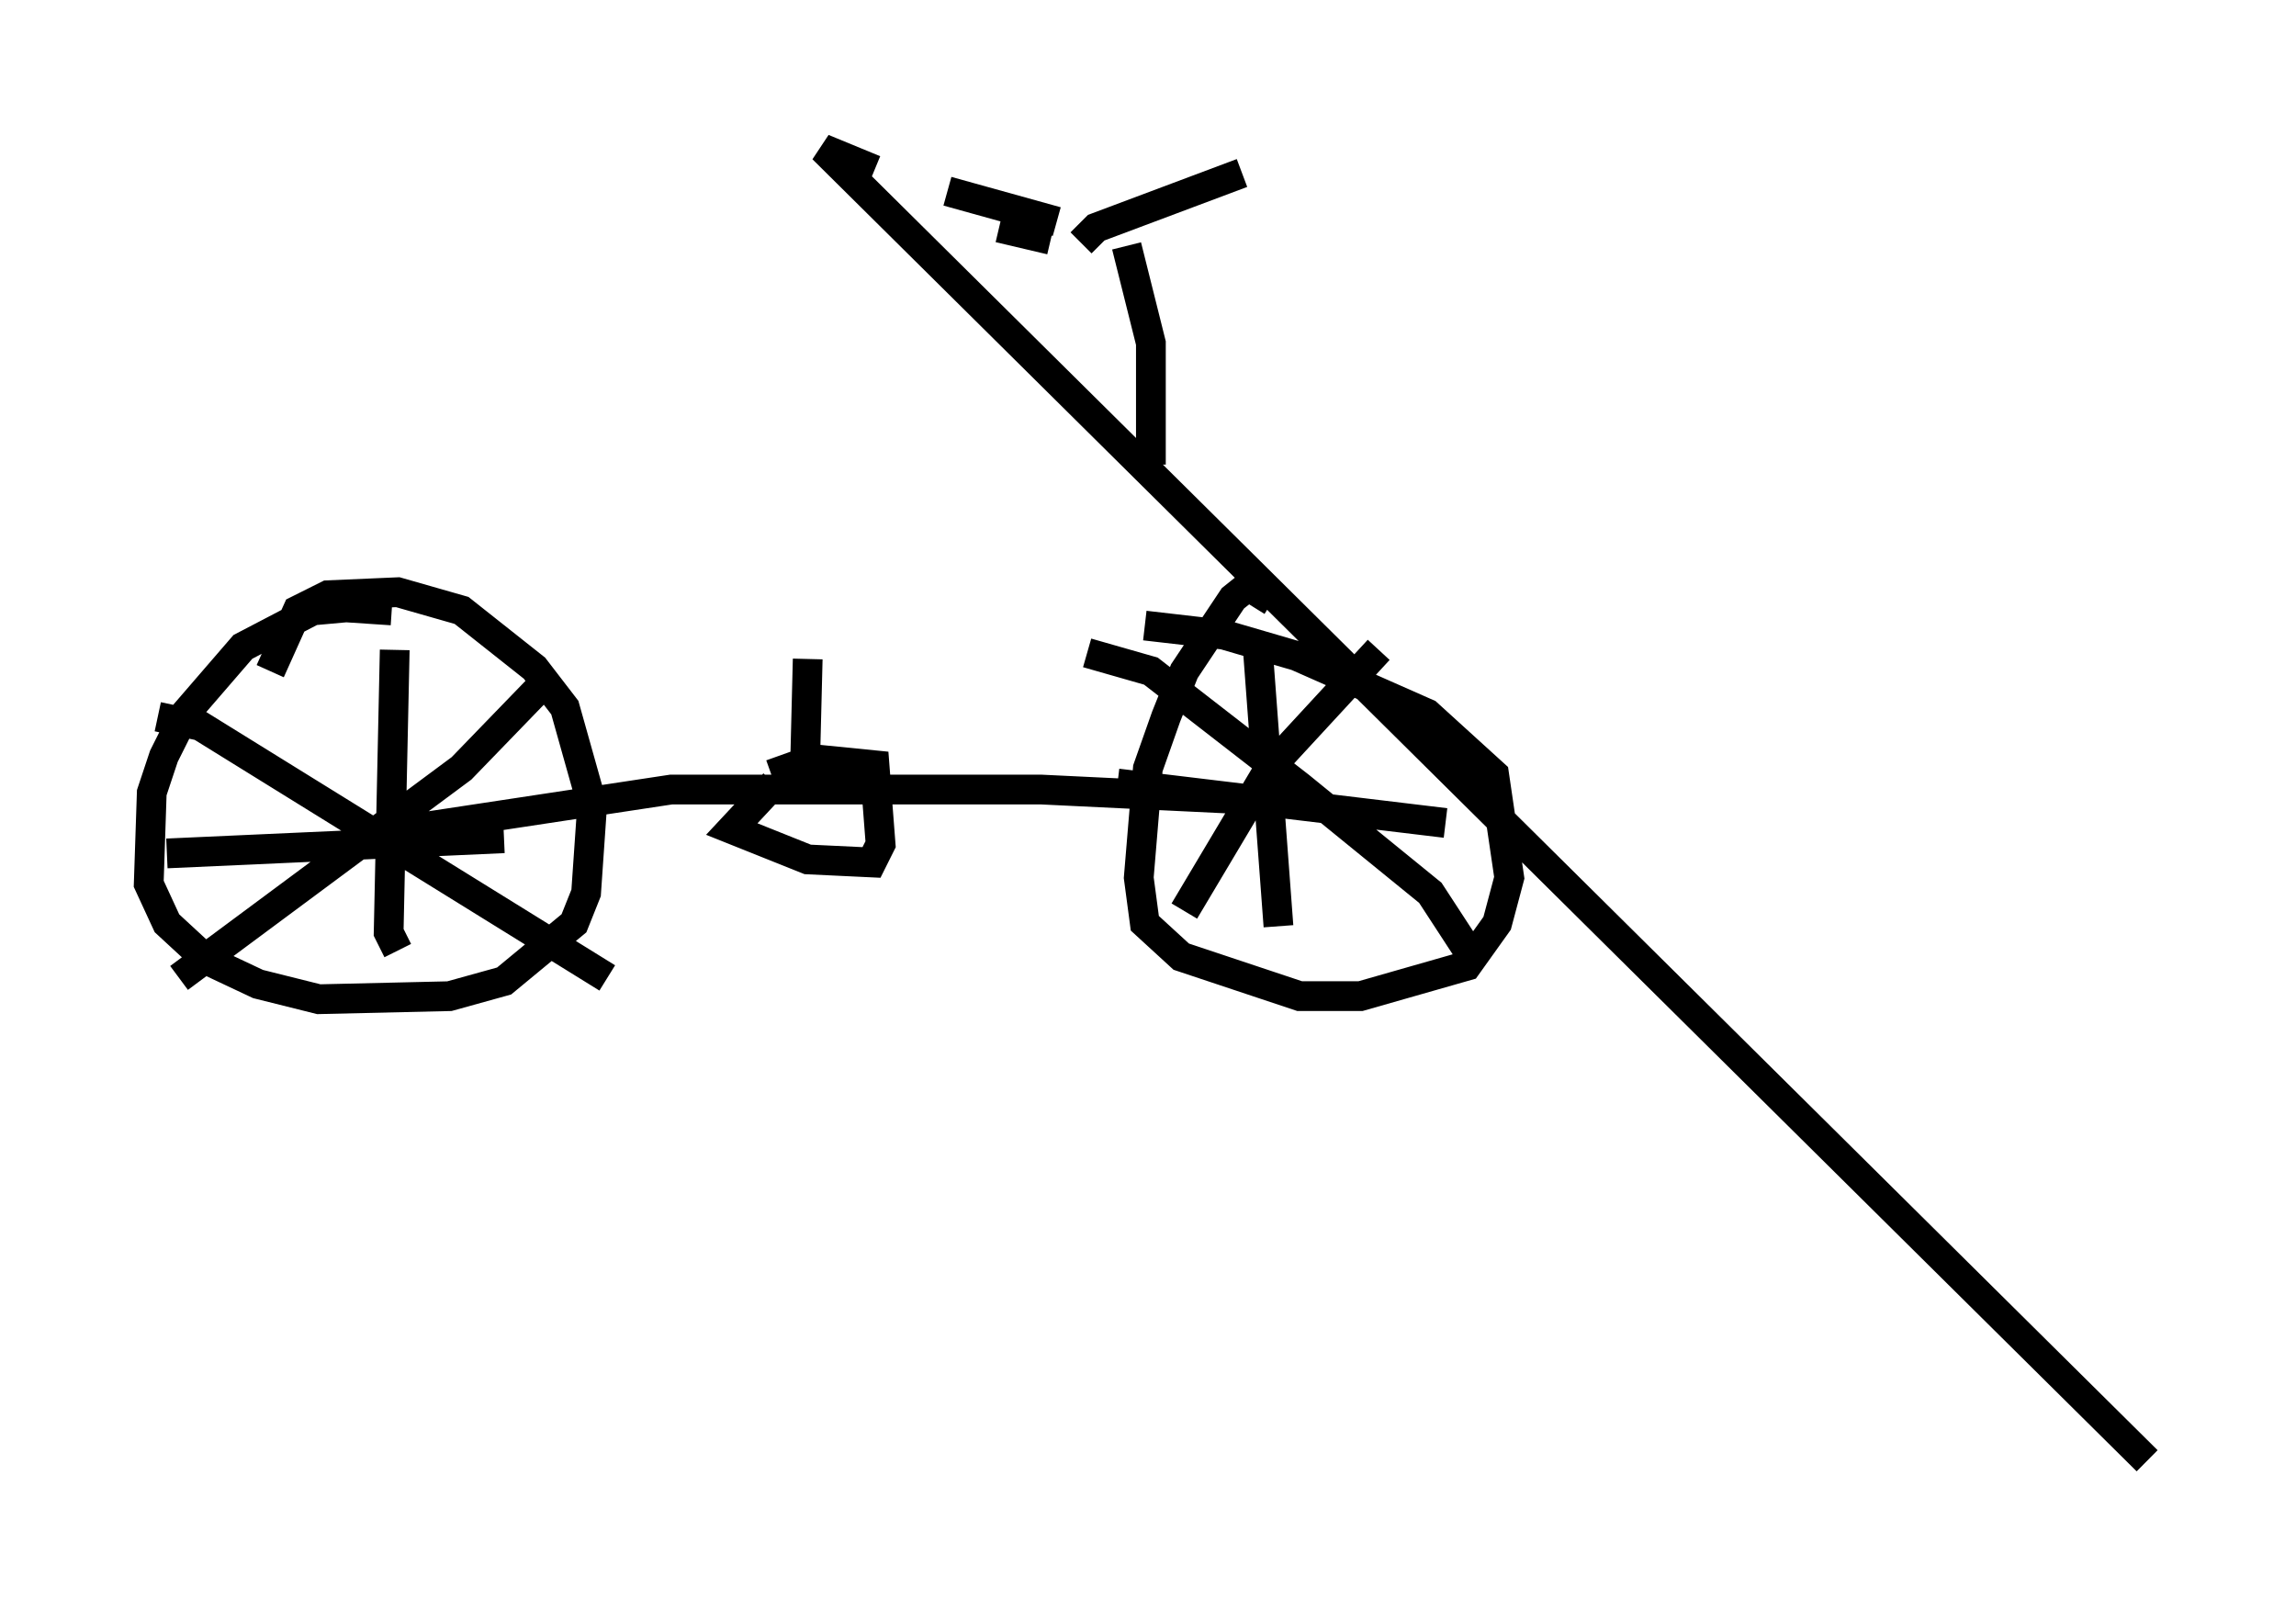 <?xml version="1.0" encoding="utf-8" ?>
<svg baseProfile="full" height="54.1" version="1.1" width="77.172" xmlns="http://www.w3.org/2000/svg" xmlns:ev="http://www.w3.org/2001/xml-events" xmlns:xlink="http://www.w3.org/1999/xlink"><defs /><rect fill="white" height="54.1" width="77.172" x="0" y="0" /><path d="M13.983, 21.538 m-0.817, -1.021 l-1.531, -0.102 -1.123, 0.102 l-2.348, 1.225 -1.94, 2.246 l-0.715, 1.429 -0.408, 1.225 l-0.102, 3.063 0.613, 1.327 l1.327, 1.225 1.735, 0.817 l2.042, 0.51 4.39, -0.102 l1.838, -0.51 2.348, -1.94 l0.408, -1.021 0.204, -2.96 l-0.919, -3.267 -1.021, -1.327 l-2.45, -1.94 -2.144, -0.613 l-2.348, 0.102 -1.021, 0.51 l-0.919, 2.042 m4.185, -0.715 l-0.204, 9.494 0.306, 0.613 m5.206, -9.29 l-3.063, 3.165 -9.494, 7.044 m-0.715, -8.779 l1.429, 0.306 13.679, 8.473 m-14.802, -4.185 l11.331, -0.51 m25.827, -7.963 l-0.817, -0.51 -0.51, 0.408 l-1.633, 2.45 -0.613, 1.531 l-0.613, 1.735 -0.306, 3.675 l0.204, 1.531 1.225, 1.123 l3.981, 1.327 2.042, 0.0 l3.573, -1.021 1.021, -1.429 l0.408, -1.531 -0.51, -3.471 l-2.246, -2.042 -4.39, -1.94 l-2.45, -0.715 -2.654, -0.306 m3.777, 0.51 l0.715, 9.596 m-5.41, -4.798 l11.025, 1.327 m-2.246, -5.819 l-3.675, 3.981 -2.858, 4.798 m-3.267, -8.677 l2.144, 0.613 5.002, 3.879 l4.39, 3.573 1.531, 2.348 m-22.459, -10.208 l-0.102, 4.083 m-1.021, 0.102 l-1.429, 1.531 2.552, 1.021 l2.144, 0.102 0.306, -0.613 l-0.204, -2.654 -2.042, -0.204 l-1.429, 0.51 m-13.475, 2.042 l10.106, -1.531 12.454, 0.0 l8.473, 0.408 m-4.798, -11.331 l0.0, -4.083 -0.817, -3.267 m-1.531, -0.102 l0.51, -0.51 4.9, -1.838 m-6.431, 2.246 l-1.735, -0.408 m1.94, -0.204 l-3.675, -1.021 m-2.45, -0.715 l-1.735, -0.715 44.509, 44.1 " fill="none" stroke="black" stroke-width="1" /></svg>